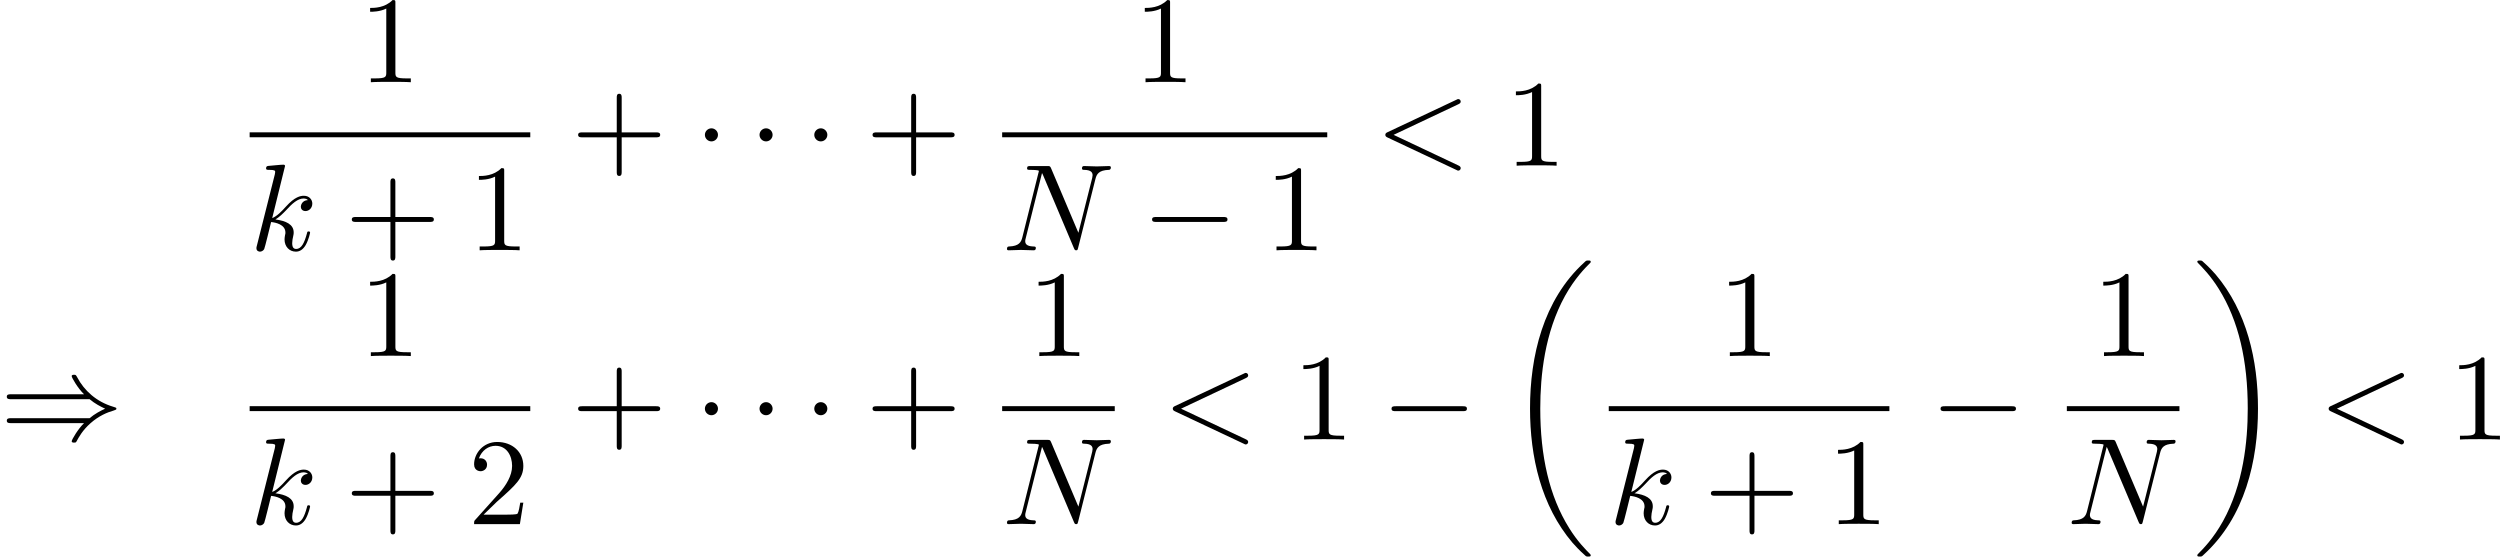 <?xml version='1.0' encoding='UTF-8'?>
<!-- This file was generated by dvisvgm 1.15.1 -->
<svg height='61.741pt' version='1.1' viewBox='1877 1482.98 221.024 49.209' width='277.316pt' xmlns='http://www.w3.org/2000/svg' xmlns:xlink='http://www.w3.org/1999/xlink'>
<defs>
<path d='m7.636 25.625c0 -0.044 -0.022 -0.065 -0.044 -0.098c-0.404 -0.404 -1.135 -1.135 -1.865 -2.313c-1.756 -2.815 -2.553 -6.36 -2.553 -10.56c0 -2.935 0.393 -6.72 2.193 -9.971c0.862 -1.549 1.756 -2.444 2.236 -2.924c0.033 -0.033 0.033 -0.055 0.033 -0.087c0 -0.109 -0.076 -0.109 -0.229 -0.109s-0.175 0 -0.338 0.164c-3.655 3.327 -4.8 8.324 -4.8 12.916c0 4.287 0.982 8.607 3.753 11.869c0.218 0.251 0.633 0.698 1.08 1.091c0.131 0.131 0.153 0.131 0.305 0.131s0.229 0 0.229 -0.109z' id='g0-18'/>
<path d='m5.749 12.655c0 -4.287 -0.982 -8.607 -3.753 -11.869c-0.218 -0.251 -0.633 -0.698 -1.08 -1.091c-0.131 -0.131 -0.153 -0.131 -0.305 -0.131c-0.131 0 -0.229 0 -0.229 0.109c0 0.044 0.044 0.087 0.065 0.109c0.382 0.393 1.113 1.124 1.844 2.302c1.756 2.815 2.553 6.36 2.553 10.56c0 2.935 -0.393 6.72 -2.193 9.971c-0.862 1.549 -1.767 2.455 -2.225 2.913c-0.022 0.033 -0.044 0.065 -0.044 0.098c0 0.109 0.098 0.109 0.229 0.109c0.153 0 0.175 0 0.338 -0.164c3.655 -3.327 4.8 -8.324 4.8 -12.916z' id='g0-19'/>
<path d='m4.462 -2.509h3.044c0.153 0 0.36 0 0.36 -0.218s-0.207 -0.218 -0.36 -0.218h-3.044v-3.055c0 -0.153 0 -0.36 -0.218 -0.36s-0.218 0.207 -0.218 0.36v3.055h-3.055c-0.153 0 -0.36 0 -0.36 0.218s0.207 0.218 0.36 0.218h3.055v3.055c0 0.153 0 0.36 0.218 0.36s0.218 -0.207 0.218 -0.36v-3.055z' id='g3-43'/>
<path d='m3.207 -6.982c0 -0.262 0 -0.284 -0.251 -0.284c-0.676 0.698 -1.636 0.698 -1.985 0.698v0.338c0.218 0 0.862 0 1.429 -0.284v5.651c0 0.393 -0.033 0.524 -1.015 0.524h-0.349v0.338c0.382 -0.033 1.331 -0.033 1.767 -0.033s1.385 0 1.767 0.033v-0.338h-0.349c-0.982 0 -1.015 -0.12 -1.015 -0.524v-6.12z' id='g3-49'/>
<path d='m1.385 -0.84l1.156 -1.124c1.702 -1.505 2.356 -2.095 2.356 -3.185c0 -1.244 -0.982 -2.116 -2.313 -2.116c-1.233 0 -2.04 1.004 -2.04 1.975c0 0.611 0.545 0.611 0.578 0.611c0.185 0 0.567 -0.131 0.567 -0.578c0 -0.284 -0.196 -0.567 -0.578 -0.567c-0.087 0 -0.109 0 -0.142 0.011c0.251 -0.709 0.84 -1.113 1.473 -1.113c0.993 0 1.462 0.884 1.462 1.778c0 0.873 -0.545 1.735 -1.145 2.411l-2.095 2.335c-0.12 0.12 -0.12 0.142 -0.12 0.404h4.047l0.305 -1.898h-0.273c-0.055 0.327 -0.131 0.807 -0.24 0.971c-0.076 0.087 -0.796 0.087 -1.036 0.087h-1.964z' id='g3-50'/>
<path d='m7.189 -2.509c0.185 0 0.382 0 0.382 -0.218s-0.196 -0.218 -0.382 -0.218h-5.902c-0.185 0 -0.382 0 -0.382 0.218s0.196 0.218 0.382 0.218h5.902z' id='g1-0'/>
<path d='m2.095 -2.727c0 -0.316 -0.262 -0.578 -0.578 -0.578s-0.578 0.262 -0.578 0.578s0.262 0.578 0.578 0.578s0.578 -0.262 0.578 -0.578z' id='g1-1'/>
<path d='m7.92 -3.567c0.458 0.393 1.015 0.676 1.375 0.84c-0.393 0.175 -0.927 0.458 -1.375 0.84h-6.927c-0.185 0 -0.393 0 -0.393 0.218s0.196 0.218 0.382 0.218h6.447c-0.524 0.502 -1.091 1.462 -1.091 1.604c0 0.12 0.142 0.12 0.207 0.12c0.087 0 0.164 0 0.207 -0.087c0.229 -0.415 0.535 -0.993 1.244 -1.625c0.753 -0.665 1.484 -0.96 2.051 -1.124c0.185 -0.065 0.196 -0.076 0.218 -0.098c0.022 -0.011 0.022 -0.044 0.022 -0.065s0 -0.044 -0.011 -0.065l-0.033 -0.022c-0.022 -0.011 -0.033 -0.022 -0.24 -0.087c-1.473 -0.436 -2.564 -1.429 -3.175 -2.596c-0.12 -0.218 -0.131 -0.229 -0.284 -0.229c-0.065 0 -0.207 0 -0.207 0.12c0 0.142 0.556 1.091 1.091 1.604h-6.447c-0.185 0 -0.382 0 -0.382 0.218s0.207 0.218 0.393 0.218h6.927z' id='g1-41'/>
<path d='m7.364 -5.433c0.131 -0.065 0.207 -0.12 0.207 -0.24s-0.098 -0.218 -0.218 -0.218c-0.033 0 -0.055 0 -0.196 0.076l-6.044 2.847c-0.12 0.055 -0.207 0.109 -0.207 0.24s0.087 0.185 0.207 0.24l6.044 2.847c0.142 0.076 0.164 0.076 0.196 0.076c0.12 0 0.218 -0.098 0.218 -0.218s-0.076 -0.175 -0.207 -0.24l-5.727 -2.705l5.727 -2.705z' id='g2-60'/>
<path d='m8.247 -6.305c0.109 -0.436 0.305 -0.775 1.178 -0.807c0.055 0 0.185 -0.011 0.185 -0.218c0 -0.011 0 -0.12 -0.142 -0.12c-0.36 0 -0.742 0.033 -1.102 0.033c-0.371 0 -0.753 -0.033 -1.113 -0.033c-0.065 0 -0.196 0 -0.196 0.218c0 0.12 0.109 0.12 0.196 0.12c0.622 0.011 0.742 0.24 0.742 0.48c0 0.033 -0.022 0.196 -0.033 0.229l-1.222 4.855l-2.411 -5.695c-0.087 -0.196 -0.098 -0.207 -0.349 -0.207h-1.462c-0.218 0 -0.316 0 -0.316 0.218c0 0.12 0.098 0.12 0.305 0.12c0.055 0 0.742 0 0.742 0.098l-1.462 5.858c-0.109 0.436 -0.295 0.785 -1.178 0.818c-0.065 0 -0.185 0.011 -0.185 0.218c0 0.076 0.055 0.12 0.142 0.12c0.349 0 0.731 -0.033 1.091 -0.033c0.371 0 0.764 0.033 1.124 0.033c0.055 0 0.196 0 0.196 -0.218c0 -0.109 -0.098 -0.12 -0.218 -0.12c-0.633 -0.022 -0.72 -0.262 -0.72 -0.48c0 -0.076 0.011 -0.131 0.044 -0.251l1.44 -5.76c0.044 0.065 0.044 0.087 0.098 0.196l2.716 6.425c0.076 0.185 0.109 0.207 0.207 0.207c0.12 0 0.12 -0.033 0.175 -0.229l1.527 -6.076z' id='g2-78'/>
<path d='m3.131 -7.451c0 -0.011 0 -0.12 -0.142 -0.12c-0.251 0 -1.047 0.087 -1.331 0.109c-0.087 0.011 -0.207 0.022 -0.207 0.218c0 0.131 0.098 0.131 0.262 0.131c0.524 0 0.545 0.076 0.545 0.185l-0.033 0.218l-1.582 6.284c-0.044 0.153 -0.044 0.175 -0.044 0.24c0 0.251 0.218 0.305 0.316 0.305c0.142 0 0.305 -0.098 0.371 -0.229c0.055 -0.098 0.545 -2.116 0.611 -2.389c0.371 0.033 1.265 0.207 1.265 0.927c0 0.076 0 0.12 -0.033 0.229c-0.022 0.131 -0.044 0.262 -0.044 0.382c0 0.644 0.436 1.08 1.004 1.08c0.327 0 0.622 -0.175 0.862 -0.578c0.273 -0.48 0.393 -1.08 0.393 -1.102c0 -0.109 -0.098 -0.109 -0.131 -0.109c-0.109 0 -0.12 0.044 -0.153 0.196c-0.218 0.796 -0.469 1.353 -0.949 1.353c-0.207 0 -0.349 -0.12 -0.349 -0.513c0 -0.185 0.044 -0.436 0.087 -0.611c0.044 -0.185 0.044 -0.229 0.044 -0.338c0 -0.709 -0.687 -1.025 -1.615 -1.145c0.338 -0.196 0.687 -0.545 0.938 -0.807c0.524 -0.578 1.025 -1.047 1.56 -1.047c0.065 0 0.076 0 0.098 0.011c0.131 0.022 0.142 0.022 0.229 0.087c0.022 0.011 0.022 0.022 0.044 0.044c-0.524 0.033 -0.622 0.458 -0.622 0.589c0 0.175 0.12 0.382 0.415 0.382c0.284 0 0.6 -0.24 0.6 -0.665c0 -0.327 -0.251 -0.687 -0.742 -0.687c-0.305 0 -0.807 0.087 -1.593 0.96c-0.371 0.415 -0.796 0.851 -1.211 1.015l1.135 -4.604z' id='g2-107'/>
</defs>
<g id='page1'><!--start 1872.02 1510.44 --><use x='1908.75' xlink:href='#g3-49' y='1490.25'/>
<rect height='0.436' width='24.811' x='1899.07' y='1494.68'/>
<use x='1899.07' xlink:href='#g2-107' y='1505.11'/>
<use x='1907.49' xlink:href='#g3-43' y='1505.11'/>
<use x='1918.37' xlink:href='#g3-49' y='1505.11'/>
<use x='1927.5' xlink:href='#g3-43' y='1497.63'/>
<use x='1938.38' xlink:href='#g1-1' y='1497.63'/>
<use x='1943.21' xlink:href='#g1-1' y='1497.63'/>
<use x='1948.05' xlink:href='#g1-1' y='1497.63'/>
<use x='1953.53' xlink:href='#g3-43' y='1497.63'/>
<use x='1977.24' xlink:href='#g3-49' y='1490.25'/>
<rect height='0.436' width='28.742' x='1965.6' y='1494.68'/>
<use x='1965.6' xlink:href='#g2-78' y='1505.11'/>
<use x='1977.95' xlink:href='#g1-0' y='1505.11'/>
<use x='1988.82' xlink:href='#g3-49' y='1505.11'/>
<use x='1998.57' xlink:href='#g2-60' y='1497.63'/>
<use x='2010.05' xlink:href='#g3-49' y='1497.63'/>
<use x='1877' xlink:href='#g1-41' y='1521.84'/>
<use x='1908.75' xlink:href='#g3-49' y='1514.46'/>
<rect height='0.436' width='24.811' x='1899.07' y='1518.89'/>
<use x='1899.07' xlink:href='#g2-107' y='1529.32'/>
<use x='1907.49' xlink:href='#g3-43' y='1529.32'/>
<use x='1918.37' xlink:href='#g3-50' y='1529.32'/>
<use x='1927.5' xlink:href='#g3-43' y='1521.84'/>
<use x='1938.38' xlink:href='#g1-1' y='1521.84'/>
<use x='1943.21' xlink:href='#g1-1' y='1521.84'/>
<use x='1948.05' xlink:href='#g1-1' y='1521.84'/>
<use x='1953.53' xlink:href='#g3-43' y='1521.84'/>
<use x='1967.85' xlink:href='#g3-49' y='1514.46'/>
<rect height='0.436' width='9.955' x='1965.6' y='1518.89'/>
<use x='1965.6' xlink:href='#g2-78' y='1529.32'/>
<use x='1979.78' xlink:href='#g2-60' y='1521.84'/>
<use x='1991.26' xlink:href='#g3-49' y='1521.84'/>
<use x='1999.12' xlink:href='#g1-0' y='1521.84'/>
<use x='2010' xlink:href='#g0-18' y='1506.45'/>
<use x='2028.9' xlink:href='#g3-49' y='1514.46'/>
<rect height='0.436' width='24.811' x='2019.23' y='1518.89'/>
<use x='2019.23' xlink:href='#g2-107' y='1529.32'/>
<use x='2027.65' xlink:href='#g3-43' y='1529.32'/>
<use x='2038.53' xlink:href='#g3-49' y='1529.32'/>
<use x='2047.66' xlink:href='#g1-0' y='1521.84'/>
<use x='2061.98' xlink:href='#g3-49' y='1514.46'/>
<rect height='0.436' width='9.955' x='2059.73' y='1518.89'/>
<use x='2059.73' xlink:href='#g2-78' y='1529.32'/>
<use x='2070.88' xlink:href='#g0-19' y='1506.45'/>
<use x='2081.97' xlink:href='#g2-60' y='1521.84'/>
<use x='2093.45' xlink:href='#g3-49' y='1521.84'/>
<!--bbox 1877 1482.98 221.024 49.2086 --></g>
<script type="text/ecmascript">if(window.parent.postMessage)window.parent.postMessage("27.2877|277.31605|61.74142|"+window.location,"*");</script>
</svg>
